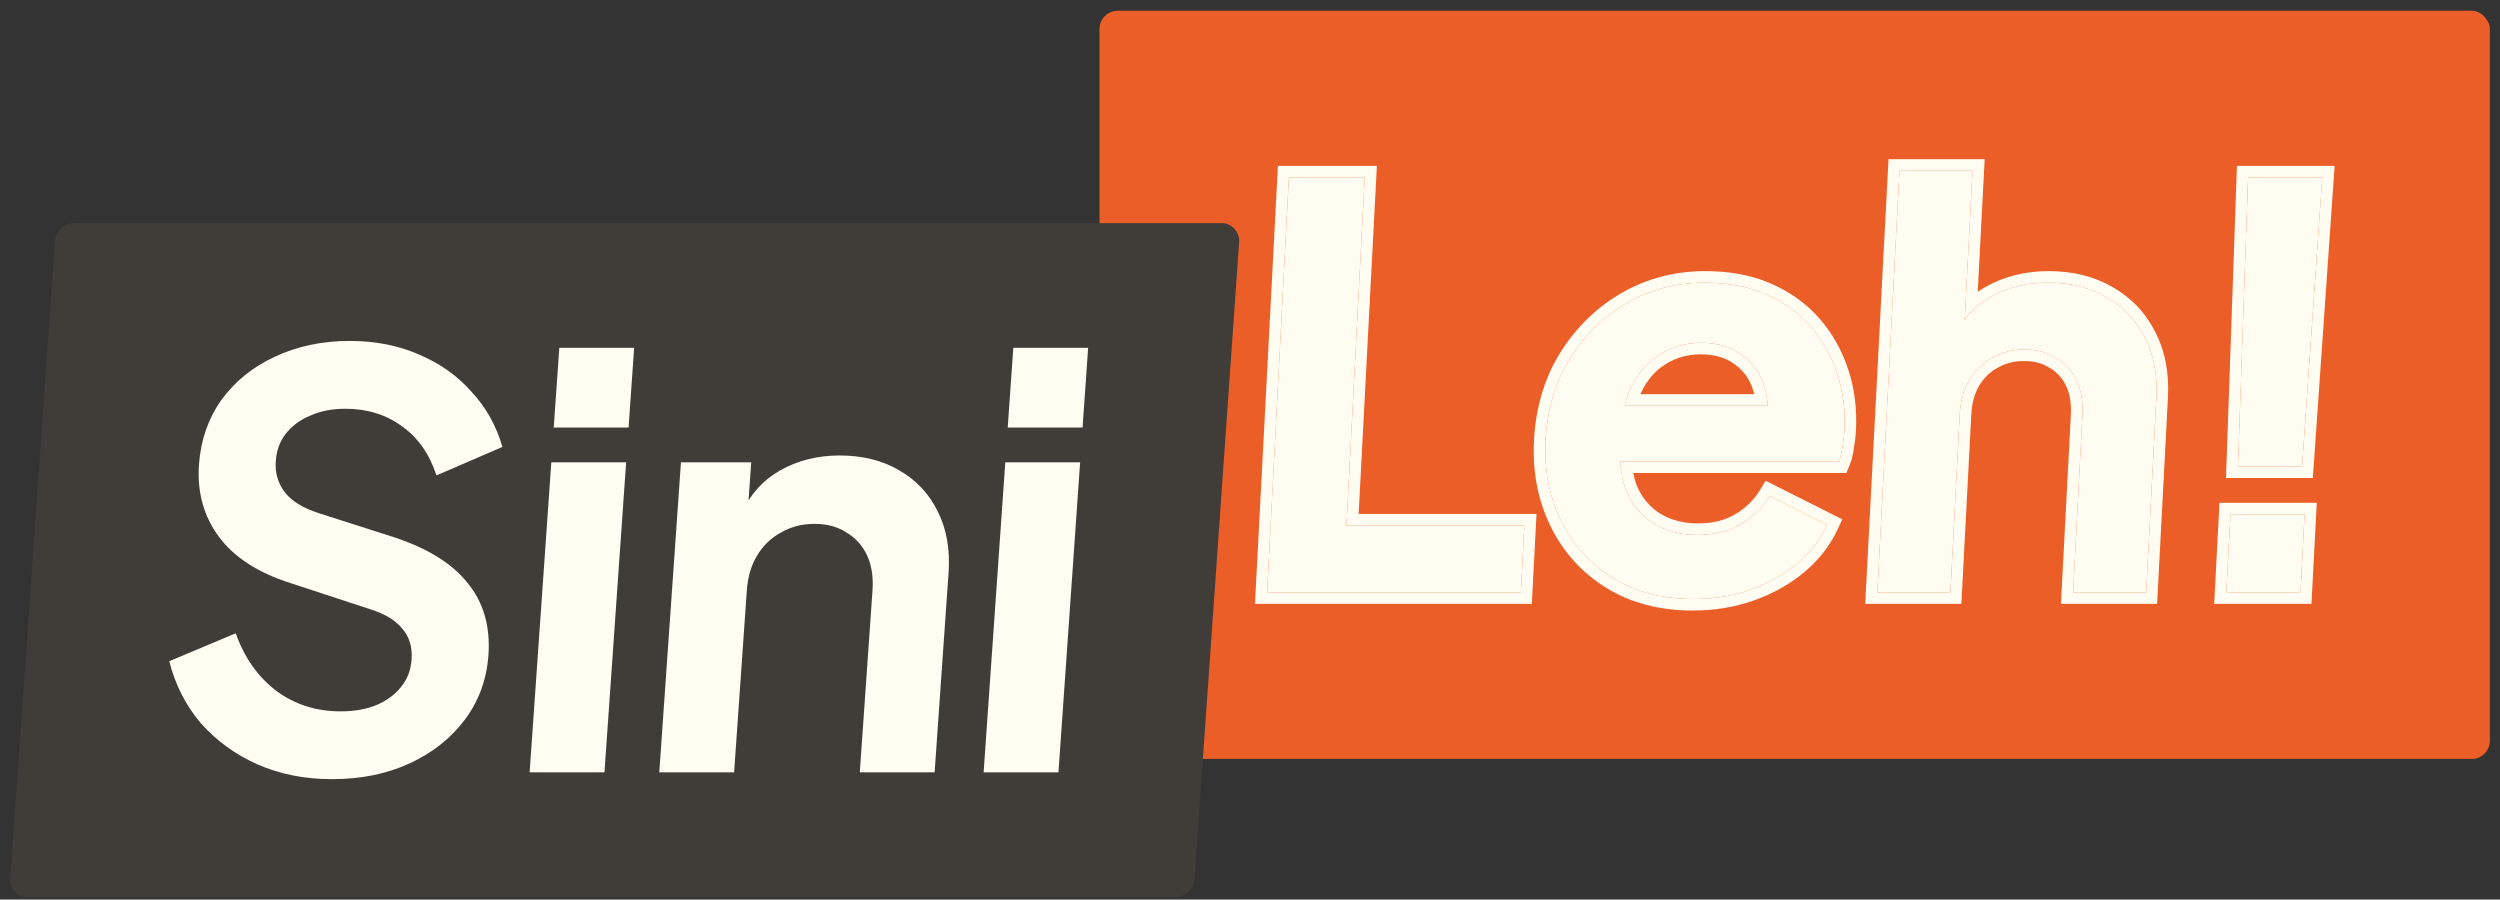 <svg width="214" height="77" viewBox="0 0 214 77" fill="none" xmlns="http://www.w3.org/2000/svg">
<rect x="0" y="0" width="214" height="77" fill="#333333" stroke="none"/>
<rect x="94.117" y="0.921" width="119.017" height="64.045" rx="1.558" fill="#EB5E28"/>
<path d="M108.466 50.701L110.328 15.186H116.82L115.258 44.98H130.486L130.186 50.701H108.466Z" fill="#FFFCF2"/>
<path d="M144.953 51.273C142.28 51.273 139.973 50.669 138.031 49.461C136.089 48.254 134.616 46.617 133.61 44.551C132.605 42.485 132.168 40.197 132.299 37.687C132.436 35.081 133.113 32.776 134.332 30.774C135.584 28.74 137.212 27.135 139.215 25.959C141.25 24.784 143.476 24.196 145.895 24.196C147.932 24.196 149.696 24.529 151.189 25.197C152.713 25.864 153.986 26.786 155.006 27.962C156.027 29.138 156.783 30.488 157.276 32.014C157.771 33.507 157.972 35.128 157.88 36.876C157.857 37.321 157.801 37.782 157.713 38.259C157.656 38.735 157.555 39.148 157.409 39.498H137.36L137.61 34.731H154.126L151.049 36.971C151.412 35.51 151.401 34.207 151.015 33.062C150.662 31.918 150.009 31.013 149.057 30.345C148.138 29.678 146.994 29.344 145.625 29.344C144.32 29.344 143.141 29.678 142.088 30.345C141.036 30.981 140.207 31.934 139.599 33.206C139.025 34.445 138.755 35.955 138.789 37.734C138.578 39.323 138.711 40.737 139.187 41.977C139.697 43.185 140.475 44.122 141.522 44.789C142.601 45.457 143.856 45.791 145.288 45.791C146.72 45.791 147.946 45.489 148.964 44.885C150.014 44.281 150.852 43.471 151.478 42.454L156.408 44.932C155.834 46.172 154.981 47.268 153.849 48.222C152.717 49.175 151.389 49.922 149.865 50.462C148.373 51.003 146.735 51.273 144.953 51.273Z" fill="#FFFCF2"/>
<path d="M160.703 50.701L162.594 14.614H168.848L168.048 29.869L167.236 28.963C167.923 27.405 168.971 26.23 170.381 25.435C171.825 24.609 173.469 24.196 175.315 24.196C177.225 24.196 178.89 24.609 180.31 25.435C181.763 26.261 182.863 27.421 183.613 28.915C184.363 30.377 184.688 32.077 184.586 34.016L183.712 50.701H177.458L178.255 35.494C178.315 34.35 178.144 33.364 177.742 32.538C177.34 31.712 176.753 31.076 175.98 30.631C175.241 30.154 174.347 29.916 173.297 29.916C172.278 29.916 171.359 30.154 170.538 30.631C169.719 31.076 169.065 31.712 168.577 32.538C168.088 33.364 167.813 34.35 167.753 35.494L166.956 50.701H160.703Z" fill="#FFFCF2"/>
<path d="M191.569 39.927L192.436 15.186H198.785L197.059 39.927H191.569ZM190.575 50.701L190.925 44.027H197.274L196.924 50.701H190.575Z" fill="#FFFCF2"/>
<path fill-rule="evenodd" clip-rule="evenodd" d="M107.425 51.689L109.39 14.198H117.861L116.3 43.992H131.527L131.124 51.689H107.425ZM115.258 44.98L116.82 15.186H110.328L108.466 50.701H130.186L130.486 44.98H115.258ZM133.492 30.294L133.495 30.29C134.836 28.112 136.589 26.381 138.746 25.115L138.752 25.111C140.954 23.839 143.359 23.208 145.947 23.208C148.089 23.208 149.992 23.558 151.629 24.29C153.27 25.009 154.655 26.009 155.77 27.293C156.872 28.564 157.689 30.023 158.22 31.663C158.754 33.279 158.967 35.02 158.87 36.876C158.845 37.358 158.785 37.852 158.692 38.357C158.627 38.889 158.508 39.387 158.321 39.836L158.05 40.486H139.806C139.878 40.866 139.979 41.226 140.109 41.568C140.549 42.604 141.206 43.386 142.08 43.946C142.994 44.509 144.071 44.803 145.34 44.803C146.633 44.803 147.667 44.531 148.491 44.042L148.503 44.035C149.402 43.519 150.109 42.833 150.641 41.969L151.142 41.155L157.7 44.453L157.304 45.307C156.66 46.698 155.707 47.916 154.465 48.962C153.226 50.005 151.785 50.812 150.155 51.39C148.538 51.975 146.783 52.261 144.902 52.261C142.074 52.261 139.587 51.62 137.476 50.307C135.387 49.008 133.796 47.24 132.715 45.02C131.634 42.8 131.17 40.349 131.31 37.687C131.454 34.936 132.173 32.463 133.492 30.294ZM149.865 50.462C151.389 49.922 152.717 49.175 153.849 48.222C154.981 47.268 155.834 46.172 156.408 44.932L151.478 42.454C150.852 43.471 150.014 44.281 148.964 44.885C147.946 45.489 146.72 45.791 145.288 45.791C143.856 45.791 142.601 45.457 141.522 44.789C140.475 44.122 139.697 43.184 139.187 41.977C139.006 41.505 138.874 41.008 138.793 40.486C138.743 40.166 138.711 39.837 138.698 39.498H157.409C157.555 39.148 157.656 38.735 157.713 38.258C157.801 37.782 157.857 37.321 157.881 36.876C157.972 35.128 157.771 33.507 157.276 32.014C156.783 30.488 156.027 29.137 155.006 27.962C153.986 26.786 152.713 25.864 151.189 25.197C149.696 24.529 147.932 24.196 145.895 24.196C143.476 24.196 141.25 24.784 139.215 25.959C137.212 27.135 135.584 28.74 134.332 30.774C133.113 32.776 132.436 35.081 132.299 37.687C132.168 40.197 132.605 42.485 133.61 44.551C134.616 46.617 136.089 48.254 138.031 49.461C139.973 50.669 142.28 51.273 144.953 51.273C146.735 51.273 148.373 51.002 149.865 50.462ZM139.375 33.743C139.259 34.057 139.159 34.386 139.077 34.731H151.31C151.298 34.391 151.261 34.061 151.197 33.743C151.15 33.51 151.09 33.283 151.015 33.062C150.662 31.918 150.009 31.012 149.057 30.345C148.138 29.678 146.994 29.344 145.625 29.344C144.32 29.344 143.141 29.678 142.088 30.345C141.036 30.981 140.207 31.934 139.599 33.205C139.518 33.379 139.444 33.558 139.375 33.743ZM140.492 33.586C140.468 33.638 140.445 33.69 140.422 33.743H150.17C150.142 33.633 150.11 33.526 150.075 33.42L150.071 33.409L150.067 33.398C149.773 32.446 149.24 31.711 148.46 31.163L148.454 31.159L148.448 31.154C147.715 30.623 146.775 30.332 145.573 30.332C144.447 30.332 143.462 30.617 142.587 31.171L142.578 31.177L142.568 31.183C141.722 31.695 141.024 32.475 140.492 33.586ZM159.662 51.689L161.657 13.626H169.889L169.294 24.976C169.497 24.837 169.707 24.706 169.926 24.583C171.546 23.656 173.37 23.208 175.367 23.208C177.422 23.208 179.256 23.653 180.838 24.573C182.445 25.488 183.671 26.78 184.501 28.433C185.338 30.064 185.685 31.935 185.576 34.016L184.649 51.689H176.417L177.266 35.494C177.319 34.477 177.165 33.66 176.846 33.006C176.522 32.34 176.06 31.843 175.452 31.493L175.432 31.482L175.412 31.469C174.849 31.106 174.141 30.904 173.245 30.904C172.388 30.904 171.65 31.103 171.003 31.478L170.99 31.486L170.977 31.493C170.332 31.843 169.817 32.34 169.423 33.006C169.036 33.66 168.796 34.477 168.743 35.494L167.894 51.689H159.662ZM183.613 28.915C182.863 27.421 181.763 26.261 180.31 25.435C178.89 24.609 177.225 24.196 175.315 24.196C173.469 24.196 171.825 24.609 170.381 25.435C169.965 25.669 169.581 25.937 169.228 26.238C168.841 26.567 168.492 26.937 168.18 27.346L168.848 14.614H162.594L160.703 50.701H166.957L167.753 35.494C167.813 34.349 168.088 33.364 168.577 32.538C168.643 32.426 168.713 32.317 168.785 32.211C168.831 32.146 168.877 32.081 168.925 32.018C169.363 31.44 169.9 30.978 170.538 30.631C171.359 30.154 172.278 29.916 173.297 29.916C174.347 29.916 175.241 30.154 175.98 30.631C176.753 31.076 177.34 31.712 177.742 32.538C178.144 33.364 178.315 34.349 178.255 35.494L177.459 50.701H183.712L184.586 34.016C184.688 32.077 184.363 30.377 183.613 28.915ZM190.545 40.915L191.482 14.198H199.844L197.98 40.915H190.545ZM189.534 51.689L189.987 43.039H198.315L197.862 51.689H189.534ZM197.059 39.927H191.569L192.436 15.186H198.785L197.059 39.927ZM190.575 50.701H196.924L197.274 44.027H190.925L190.575 50.701Z" fill="#FFFCF2"/>
<rect width="101.371" height="57.82" rx="1.558" transform="matrix(1 0 -0.07 0.998 4.814 19.101)" fill="#403D39"/>
<path d="M28.402 66.696C26.088 66.696 23.966 66.274 22.036 65.428C20.139 64.583 18.526 63.412 17.196 61.916C15.901 60.387 14.998 58.615 14.487 56.599L20.18 54.209C20.915 56.29 22.071 57.932 23.65 59.135C25.23 60.306 27.064 60.892 29.15 60.892C30.324 60.892 31.347 60.713 32.22 60.355C33.127 59.965 33.832 59.444 34.334 58.794C34.868 58.144 35.167 57.363 35.231 56.453C35.306 55.379 35.041 54.501 34.437 53.818C33.868 53.103 32.961 52.55 31.717 52.16L24.881 49.916C22.106 49.038 20.063 47.721 18.752 45.965C17.44 44.209 16.867 42.144 17.033 39.77C17.179 37.688 17.813 35.851 18.935 34.257C20.089 32.664 21.61 31.428 23.497 30.55C25.419 29.64 27.57 29.184 29.95 29.184C32.134 29.184 34.111 29.574 35.882 30.355C37.656 31.103 39.146 32.16 40.355 33.526C41.598 34.859 42.482 36.436 43.007 38.257L37.36 40.696C36.77 38.875 35.792 37.477 34.426 36.501C33.062 35.493 31.434 34.989 29.544 34.989C28.435 34.989 27.444 35.184 26.569 35.574C25.696 35.932 24.991 36.453 24.455 37.135C23.953 37.786 23.67 38.566 23.606 39.477C23.536 40.485 23.799 41.379 24.397 42.16C24.996 42.908 25.95 43.493 27.257 43.916L33.809 46.014C36.645 46.957 38.722 48.257 40.04 49.916C41.391 51.574 41.981 53.623 41.811 56.062C41.665 58.144 40.999 59.981 39.812 61.574C38.624 63.168 37.054 64.42 35.099 65.331C33.145 66.241 30.912 66.696 28.402 66.696Z" fill="#FFFCF2"/>
<path d="M45.336 66.111L47.192 39.574H53.597L51.742 66.111H45.336ZM47.4 36.599L47.877 29.77H54.283L53.806 36.599H47.4Z" fill="#FFFCF2"/>
<path d="M56.434 66.111L58.289 39.574H64.304L63.939 44.794L63.515 43.867C64.246 42.274 65.341 41.07 66.799 40.257C68.293 39.412 69.985 38.989 71.876 38.989C73.832 38.989 75.53 39.412 76.97 40.257C78.443 41.103 79.55 42.29 80.291 43.818C81.034 45.314 81.336 47.054 81.197 49.038L80.004 66.111H73.598L74.686 50.55C74.768 49.379 74.61 48.371 74.213 47.526C73.815 46.68 73.225 46.03 72.442 45.574C71.694 45.087 70.782 44.843 69.706 44.843C68.663 44.843 67.717 45.087 66.868 45.574C66.021 46.03 65.34 46.68 64.824 47.526C64.308 48.371 64.01 49.379 63.928 50.55L62.84 66.111H56.434Z" fill="#FFFCF2"/>
<path d="M84.198 66.111L86.053 39.574H92.459L90.604 66.111H84.198ZM86.261 36.599L86.739 29.77H93.145L92.667 36.599H86.261Z" fill="#FFFCF2"/>
</svg>
